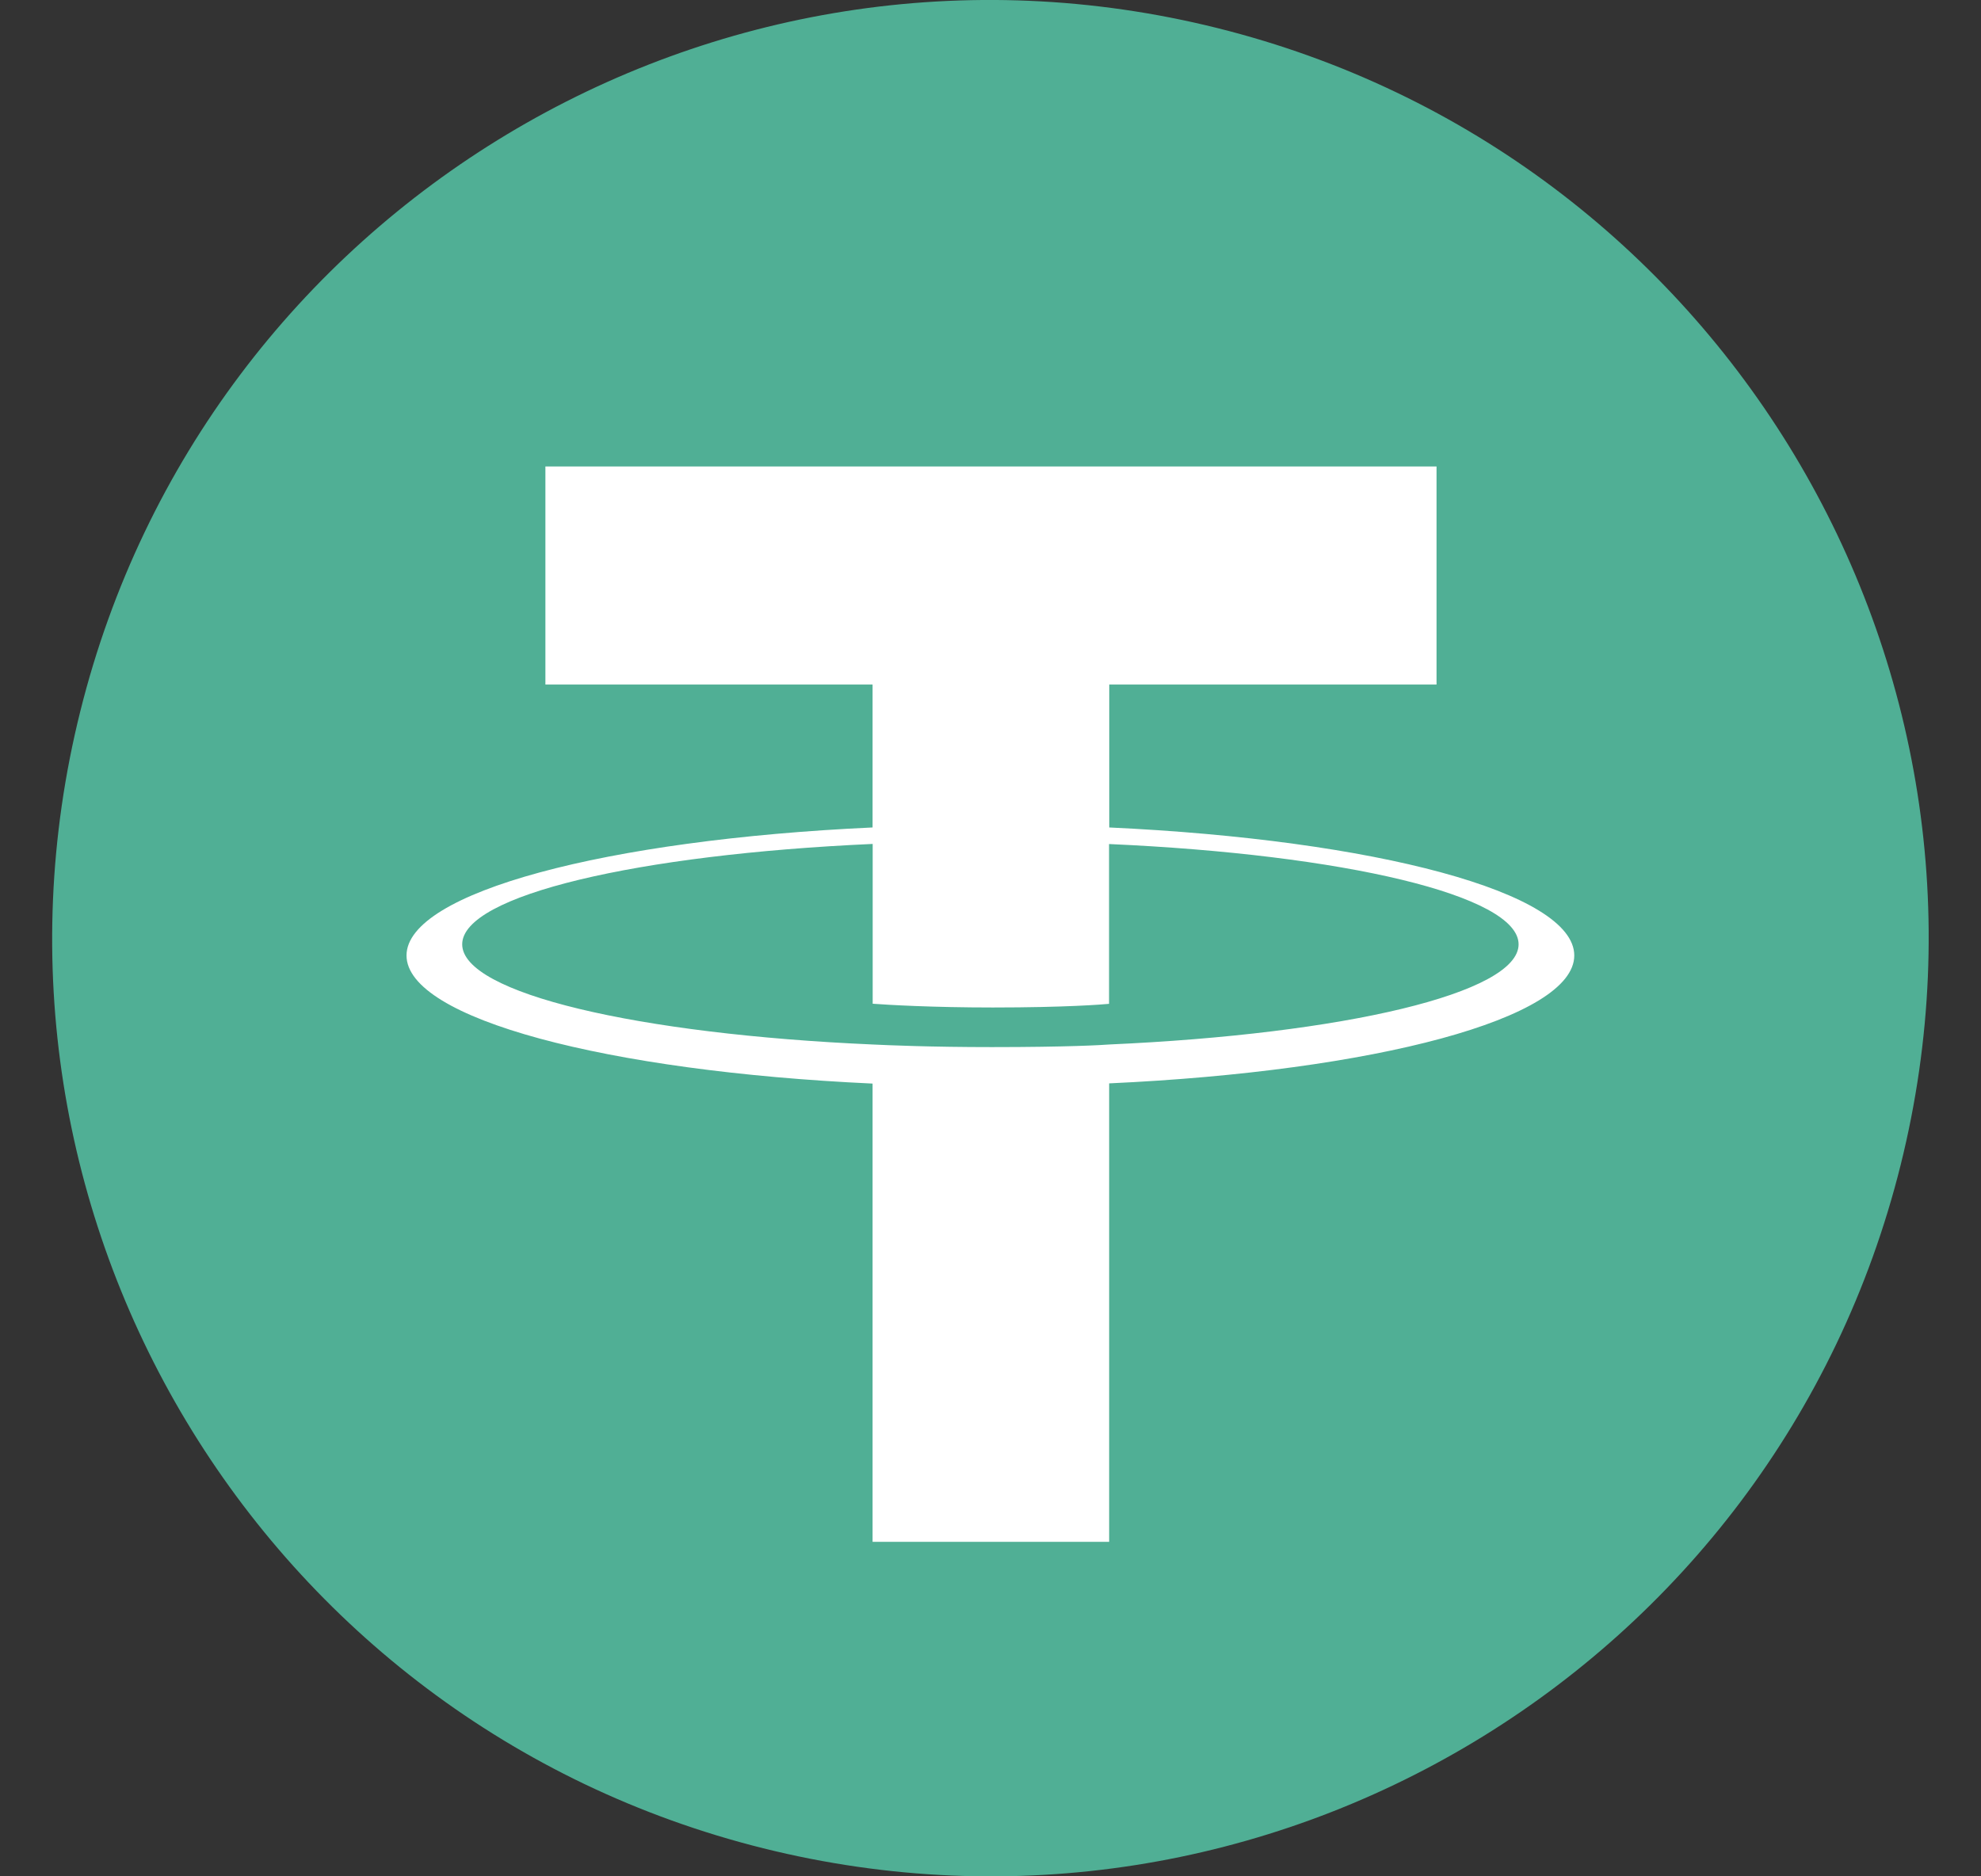 <svg width="19" height="18" viewBox="0 0 19 18" fill="none" xmlns="http://www.w3.org/2000/svg">
<rect x="0" y="0" width="19" height="18" fill="#333333" stroke="none"/>
<path d="M18.229 11.177C17.027 15.999 12.143 18.933 7.321 17.731C2.501 16.529 -0.433 11.645 0.77 6.824C1.971 2.002 6.854 -0.933 11.675 0.269C16.497 1.471 19.431 6.356 18.229 11.177L18.229 11.177H18.229Z" fill="#50AF95"/>
<path fill-rule="evenodd" clip-rule="evenodd" d="M10.639 10.02C10.575 10.025 10.246 10.045 9.513 10.045C8.93 10.045 8.515 10.027 8.37 10.02C6.116 9.921 4.433 9.529 4.433 9.059C4.433 8.589 6.116 8.197 8.37 8.096V9.629C8.518 9.64 8.94 9.665 9.523 9.665C10.223 9.665 10.574 9.636 10.637 9.63V8.097C12.886 8.197 14.565 8.59 14.565 9.059C14.565 9.528 12.887 9.92 10.637 10.02L10.639 10.02ZM10.639 7.939V6.567H13.778V4.475H5.231V6.567H8.369V7.938C5.818 8.055 3.899 8.561 3.899 9.166C3.899 9.772 5.818 10.277 8.369 10.395V14.791H10.638V10.393C13.184 10.276 15.099 9.771 15.099 9.166C15.099 8.561 13.185 8.056 10.638 7.938L10.639 7.939Z" fill="white"/>
</svg>
